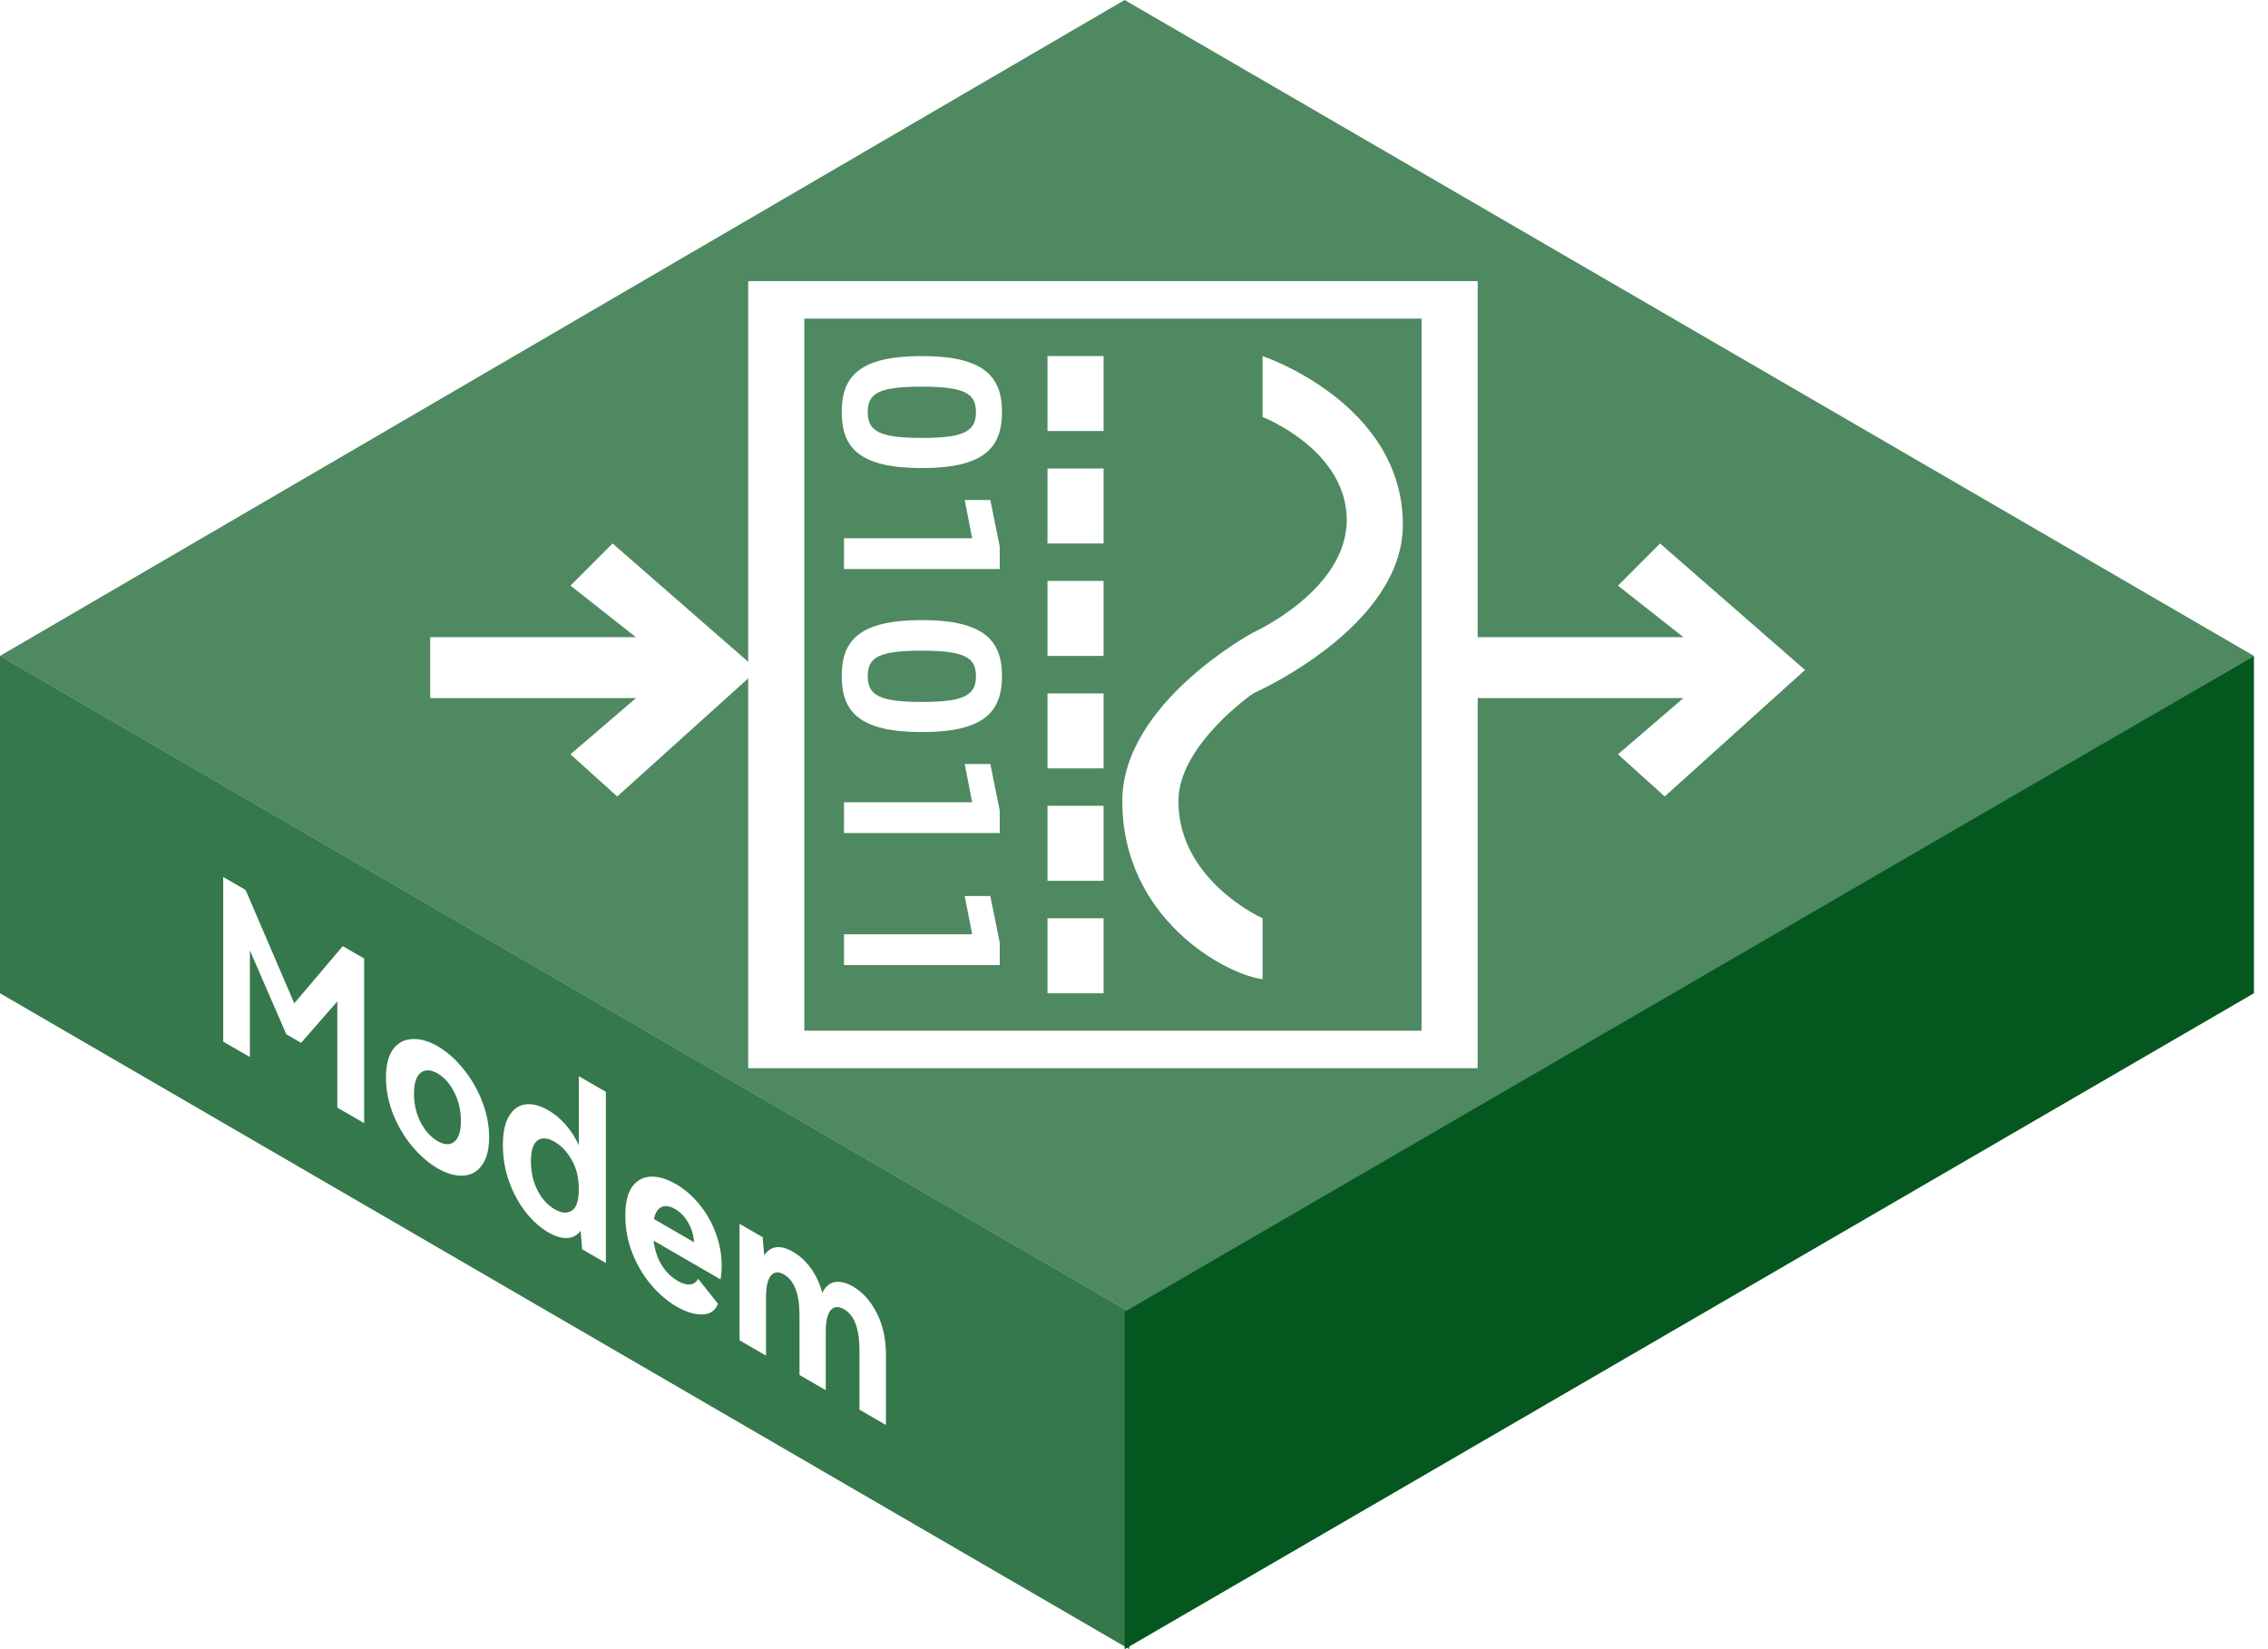 <svg width="121" height="88" viewBox="0 0 121 88" fill="none" xmlns="http://www.w3.org/2000/svg">
<path fill-rule="evenodd" clip-rule="evenodd" d="M0 35L60.25 70V88L0 53V35Z" fill="#03571F" fill-opacity="0.8"/>
<g filter="url(#filter0_b_54_1618)">
<path fill-rule="evenodd" clip-rule="evenodd" d="M60 0L120.25 35L60.25 70L0 35L60 0Z" fill="#03571F" fill-opacity="0.7"/>
</g>
<path fill-rule="evenodd" clip-rule="evenodd" d="M120.25 35L60 70V88L120.25 53V35Z" fill="#03571F"/>
<g filter="url(#filter1_d_54_1618)">
<path fill-rule="evenodd" clip-rule="evenodd" d="M78.836 13H39.917V33.315L32.682 27L30.437 29.25L33.929 32H22.952V35.25H33.929L30.437 38.25L32.931 40.5L39.917 34.2V55H78.836V35.25H89.813L86.32 38.25L88.815 40.5L96.299 33.75L88.566 27L86.32 29.25L89.813 32H78.836V13ZM75.842 15H42.911V53H75.842V15ZM55.884 17H58.877V21H55.884V17ZM55.884 29H58.877V33H55.884V29ZM55.884 41H58.877V45H55.884V41ZM67.36 20.25V17C67.36 17 74.844 19.5 74.844 26C74.844 31.5 66.861 35 66.861 35C66.861 35 62.869 37.75 62.869 40.75C62.869 45 67.36 47 67.36 47V50.25C65.364 50 59.875 47 59.875 40.75C59.875 35.5 66.861 31.75 66.861 31.75C66.861 31.75 71.85 29.5 71.85 25.75C71.85 22 67.36 20.25 67.36 20.25ZM55.884 23H58.877V27H55.884V23ZM49.182 17C45.84 17 44.907 18.092 44.907 19.988C44.907 21.884 45.84 22.976 49.182 22.976C52.511 22.976 53.457 21.884 53.457 19.988C53.457 18.104 52.511 17 49.182 17ZM46.296 19.988C46.296 18.992 46.87 18.632 49.182 18.632C51.481 18.632 52.068 19.004 52.068 19.988C52.068 20.996 51.481 21.368 49.182 21.368C46.882 21.368 46.296 20.996 46.296 19.988ZM45.026 26.72H51.864L51.469 24.68H52.834L53.337 27.164V28.364L45.026 28.364V26.72ZM44.907 34.076C44.907 32.18 45.84 31.088 49.182 31.088C52.511 31.088 53.457 32.192 53.457 34.076C53.457 35.972 52.511 37.064 49.182 37.064C45.84 37.064 44.907 35.972 44.907 34.076ZM49.182 32.72C46.87 32.72 46.296 33.08 46.296 34.076C46.296 35.084 46.882 35.456 49.182 35.456C51.481 35.456 52.068 35.084 52.068 34.076C52.068 33.092 51.481 32.72 49.182 32.72ZM45.026 40.808H51.864L51.469 38.768H52.834L53.337 41.252V42.452H45.026V40.808ZM51.864 47.852H45.026V49.496H53.337V48.296L52.834 45.812H51.469L51.864 47.852ZM55.884 35H58.877V39H55.884V35ZM58.877 47H55.884V51H58.877V47Z" fill="white"/>
</g>
<path d="M18.286 50.487L19.429 51.148L19.429 59.932L17.996 59.102L17.995 53.438L16.064 55.645L15.274 55.188L13.332 50.716L13.332 56.404L11.909 55.581L11.909 46.797L13.103 47.488L15.7 53.538L18.286 50.487ZM20.591 57.496C20.591 56.848 20.716 56.349 20.965 55.997C21.221 55.649 21.561 55.465 21.983 55.446C22.406 55.418 22.863 55.547 23.354 55.831C23.839 56.111 24.289 56.508 24.704 57.02C25.127 57.529 25.463 58.103 25.712 58.743C25.968 59.387 26.096 60.034 26.096 60.682C26.096 61.33 25.968 61.827 25.712 62.175C25.463 62.527 25.127 62.713 24.705 62.732C24.289 62.756 23.839 62.627 23.354 62.347C22.863 62.062 22.406 61.666 21.983 61.158C21.561 60.649 21.222 60.073 20.965 59.429C20.716 58.788 20.591 58.144 20.591 57.496ZM22.087 58.362C22.087 58.914 22.205 59.422 22.44 59.886C22.683 60.346 22.984 60.681 23.344 60.889C23.704 61.097 24.002 61.11 24.237 60.926C24.473 60.734 24.59 60.362 24.59 59.81C24.59 59.258 24.473 58.75 24.237 58.286C24.002 57.822 23.704 57.485 23.344 57.277C22.984 57.069 22.683 57.058 22.44 57.246C22.205 57.438 22.087 57.81 22.087 58.362ZM30.88 57.425L32.324 58.261L32.324 67.393L31.057 66.66C31.022 66.176 30.995 65.848 30.974 65.676C30.787 65.927 30.541 66.057 30.236 66.065C29.939 66.069 29.613 65.968 29.26 65.764C28.817 65.508 28.412 65.145 28.045 64.677C27.678 64.209 27.384 63.666 27.162 63.05C26.94 62.426 26.83 61.778 26.83 61.106C26.83 60.426 26.94 59.906 27.162 59.546C27.384 59.178 27.678 58.972 28.045 58.929C28.412 58.885 28.817 58.992 29.26 59.248C29.585 59.436 29.887 59.687 30.164 59.999C30.448 60.315 30.686 60.685 30.88 61.109L30.88 57.425ZM29.593 64.528C29.953 64.737 30.257 64.761 30.506 64.601C30.756 64.441 30.88 64.058 30.88 63.45C30.88 62.849 30.756 62.333 30.506 61.901C30.257 61.461 29.953 61.137 29.592 60.928C29.212 60.708 28.903 60.686 28.668 60.861C28.439 61.041 28.325 61.411 28.325 61.971C28.325 62.531 28.44 63.041 28.668 63.502C28.904 63.966 29.212 64.308 29.593 64.528ZM36.062 63.184C36.54 63.46 36.962 63.829 37.33 64.289C37.703 64.745 37.991 65.256 38.192 65.82C38.399 66.38 38.503 66.948 38.503 67.524C38.503 67.78 38.483 68.028 38.441 68.268L34.868 66.201C34.93 66.701 35.076 67.137 35.304 67.509C35.533 67.873 35.817 68.154 36.156 68.35C36.398 68.49 36.613 68.554 36.8 68.543C36.994 68.527 37.143 68.425 37.246 68.237L38.306 69.57C38.161 69.942 37.88 70.132 37.465 70.139C37.056 70.151 36.599 70.01 36.094 69.718C35.609 69.437 35.159 69.053 34.743 68.565C34.328 68.076 33.992 67.51 33.736 66.866C33.486 66.225 33.362 65.557 33.362 64.861C33.362 64.173 33.486 63.657 33.736 63.314C33.992 62.974 34.324 62.798 34.733 62.787C35.141 62.775 35.584 62.907 36.062 63.184ZM36.021 64.516C35.737 64.352 35.495 64.315 35.294 64.407C35.093 64.499 34.958 64.713 34.889 65.049L37.028 66.287C37.001 65.887 36.893 65.533 36.706 65.224C36.526 64.912 36.298 64.676 36.021 64.516ZM45.511 68.65C46.03 68.951 46.452 69.423 46.778 70.068C47.103 70.704 47.266 71.446 47.266 72.294L47.266 76.038L45.853 75.221L45.853 72.041C45.853 70.905 45.58 70.178 45.033 69.862C44.735 69.69 44.496 69.707 44.316 69.915C44.143 70.127 44.056 70.509 44.056 71.061L44.056 74.181L42.654 73.37L42.654 70.19C42.654 69.054 42.381 68.328 41.834 68.011C41.536 67.839 41.3 67.859 41.127 68.07C40.954 68.282 40.868 68.664 40.868 69.216L40.868 72.336L39.455 71.519L39.455 65.303L40.691 66.018C40.726 66.494 40.753 66.814 40.774 66.978C41.127 66.47 41.64 66.411 42.311 66.799C42.671 67.008 42.986 67.298 43.257 67.67C43.527 68.043 43.731 68.481 43.869 68.985C44.042 68.645 44.271 68.453 44.555 68.41C44.839 68.366 45.157 68.446 45.511 68.65Z" fill="white"/>
<defs>
<filter id="filter0_b_54_1618" x="-135.914" y="-135.914" width="392.078" height="341.828" filterUnits="userSpaceOnUse" color-interpolation-filters="sRGB">
<feFlood flood-opacity="0" result="BackgroundImageFix"/>
<feGaussianBlur in="BackgroundImageFix" stdDeviation="67.957"/>
<feComposite in2="SourceAlpha" operator="in" result="effect1_backgroundBlur_54_1618"/>
<feBlend mode="normal" in="SourceGraphic" in2="effect1_backgroundBlur_54_1618" result="shape"/>
</filter>
<filter id="filter1_d_54_1618" x="22.952" y="13" width="73.347" height="44" filterUnits="userSpaceOnUse" color-interpolation-filters="sRGB">
<feFlood flood-opacity="0" result="BackgroundImageFix"/>
<feColorMatrix in="SourceAlpha" type="matrix" values="0 0 0 0 0 0 0 0 0 0 0 0 0 0 0 0 0 0 127 0" result="hardAlpha"/>
<feOffset dy="2"/>
<feComposite in2="hardAlpha" operator="out"/>
<feColorMatrix type="matrix" values="0 0 0 0 0.012 0 0 0 0 0.341 0 0 0 0 0.122 0 0 0 1 0"/>
<feBlend mode="normal" in2="BackgroundImageFix" result="effect1_dropShadow_54_1618"/>
<feBlend mode="normal" in="SourceGraphic" in2="effect1_dropShadow_54_1618" result="shape"/>
</filter>
</defs>
</svg>
